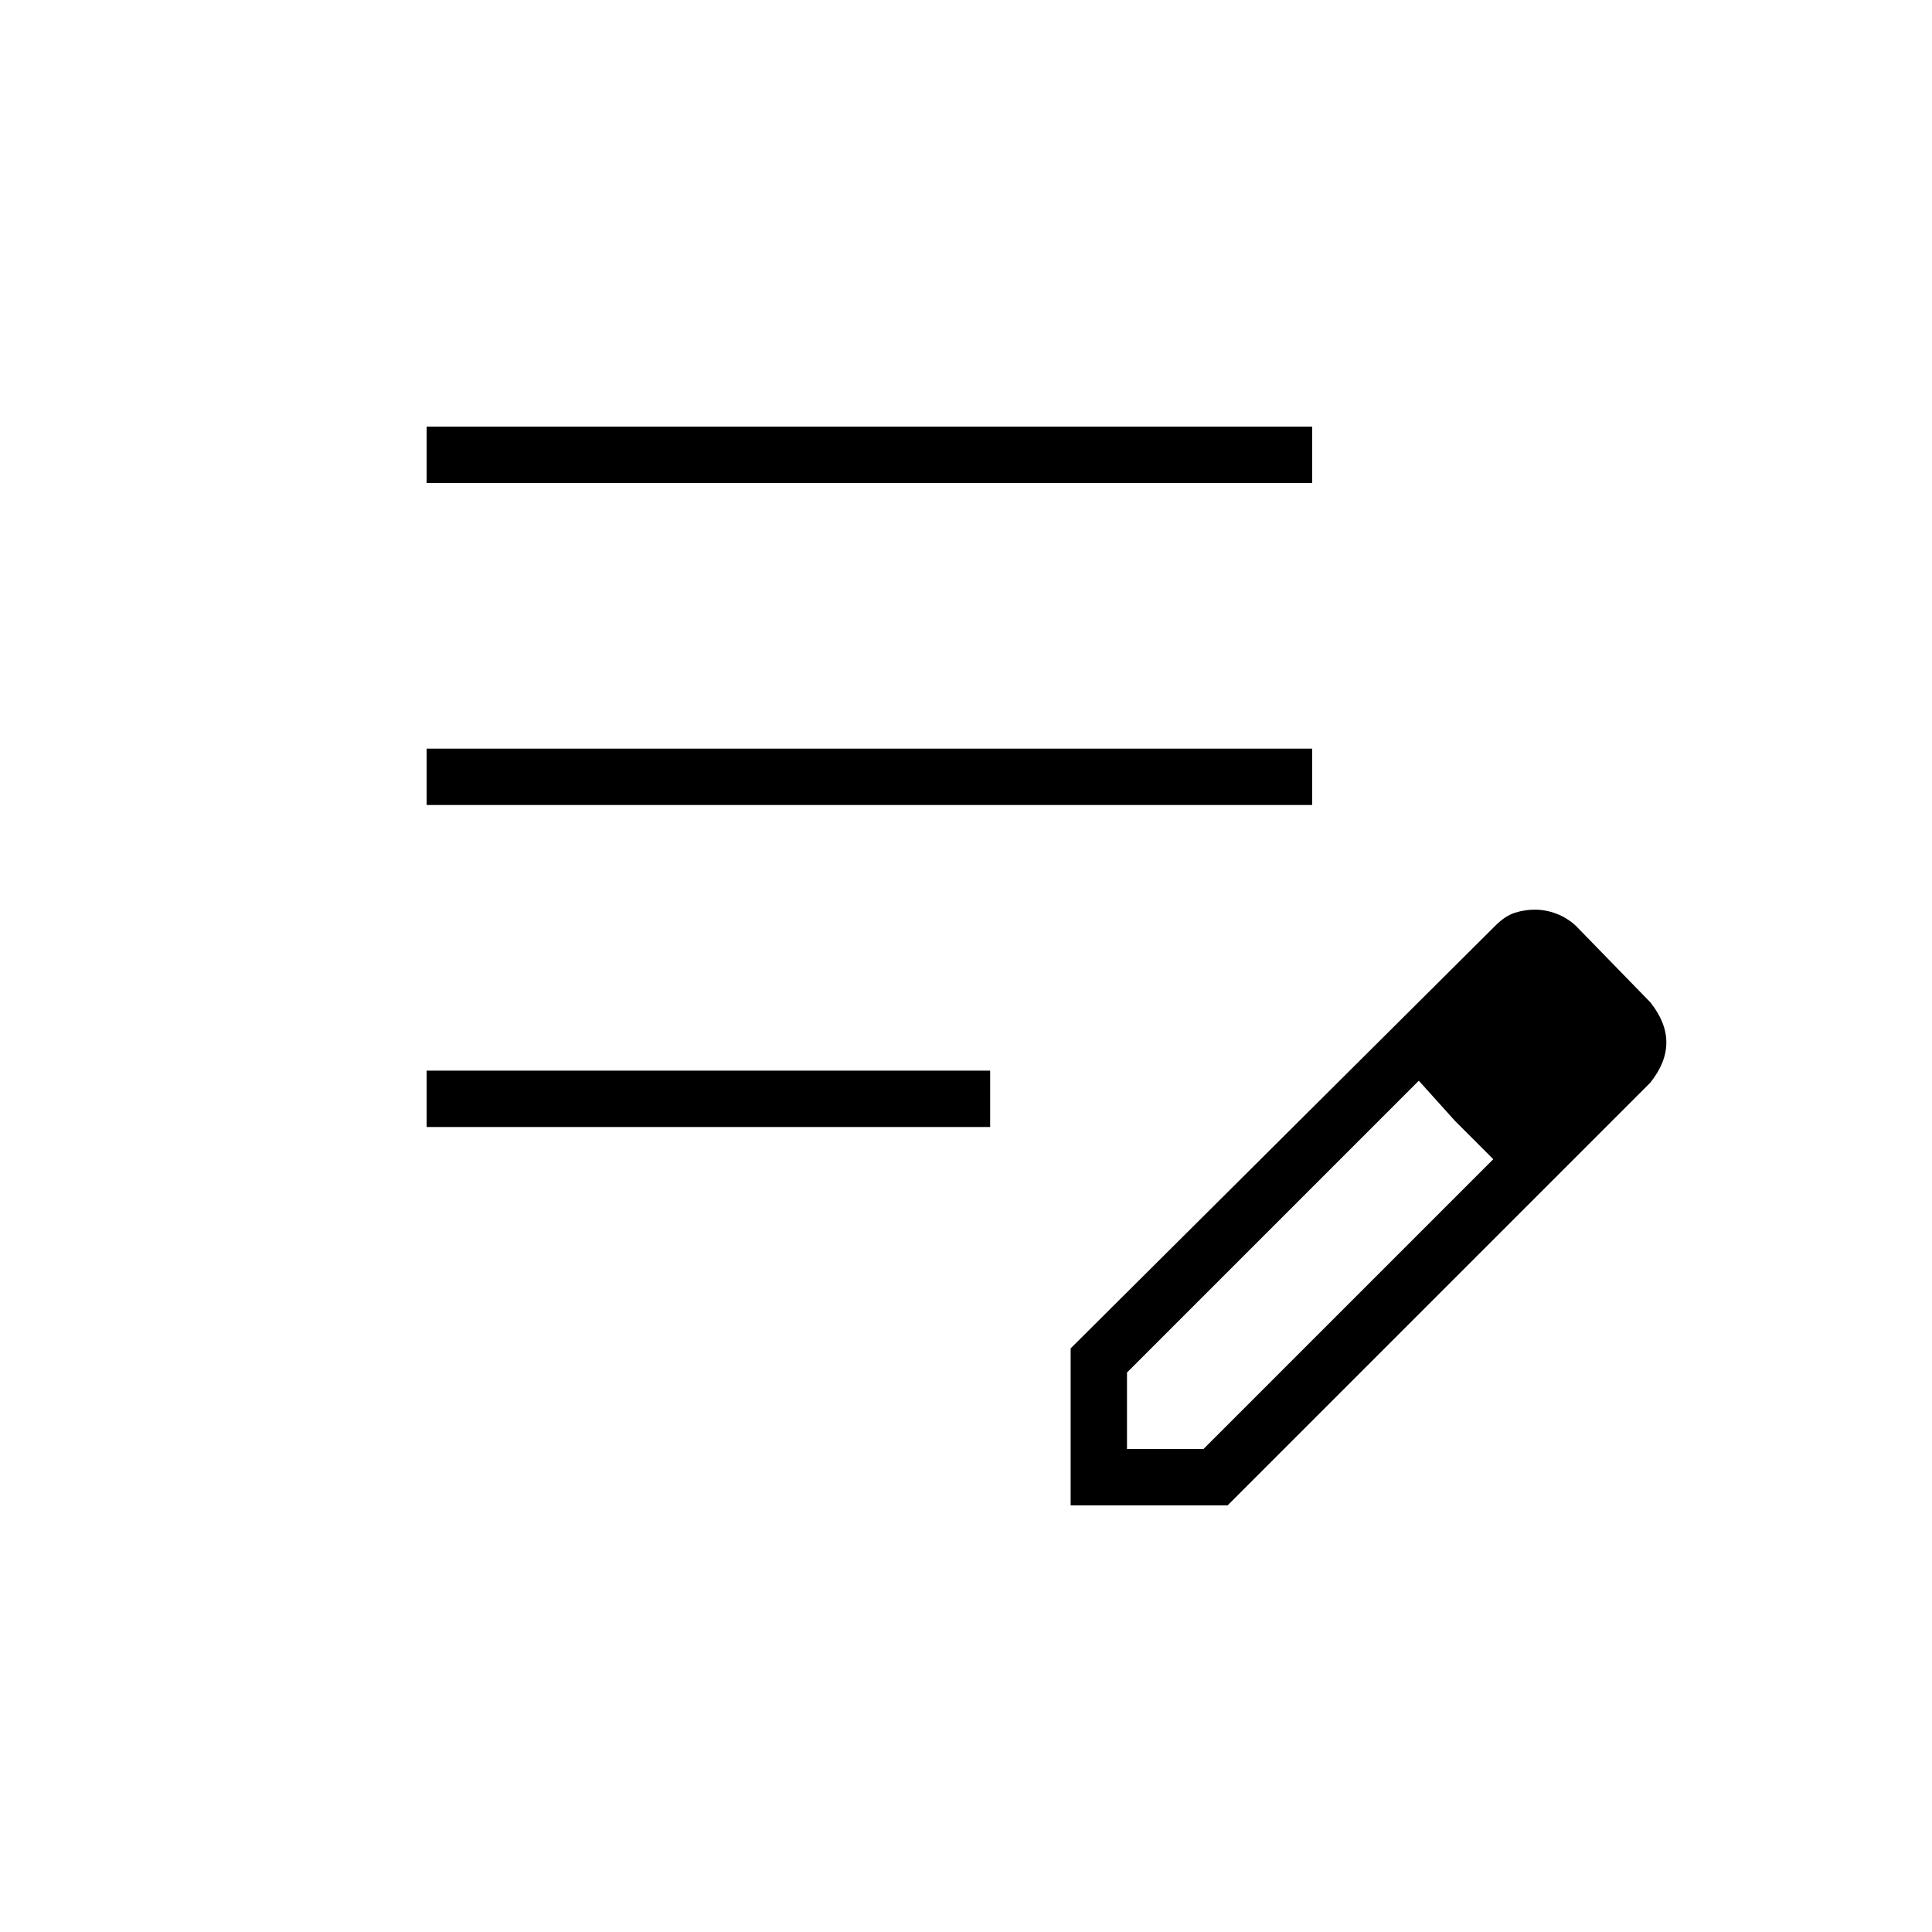 <svg xmlns="http://www.w3.org/2000/svg" height="24" viewBox="0 -960 960 960" width="24"><path d="M212-400v-28h280v28H212Zm0-160v-28h440v28H212Zm0-160v-28h440v28H212Zm320 508v-78l211-210q5-5 9.89-6.5 4.89-1.5 9.78-1.5 5.33 0 10.65 2 5.33 2 9.68 6l37 38q4 5 6 10t2 10q0 5-2 10t-6 10L610-212h-78Zm268-230-37-38 37 38ZM560-240h38l144-144-19-19-18-20-145 145v38Zm163-163-18-20 37 39-19-19Z"/></svg>